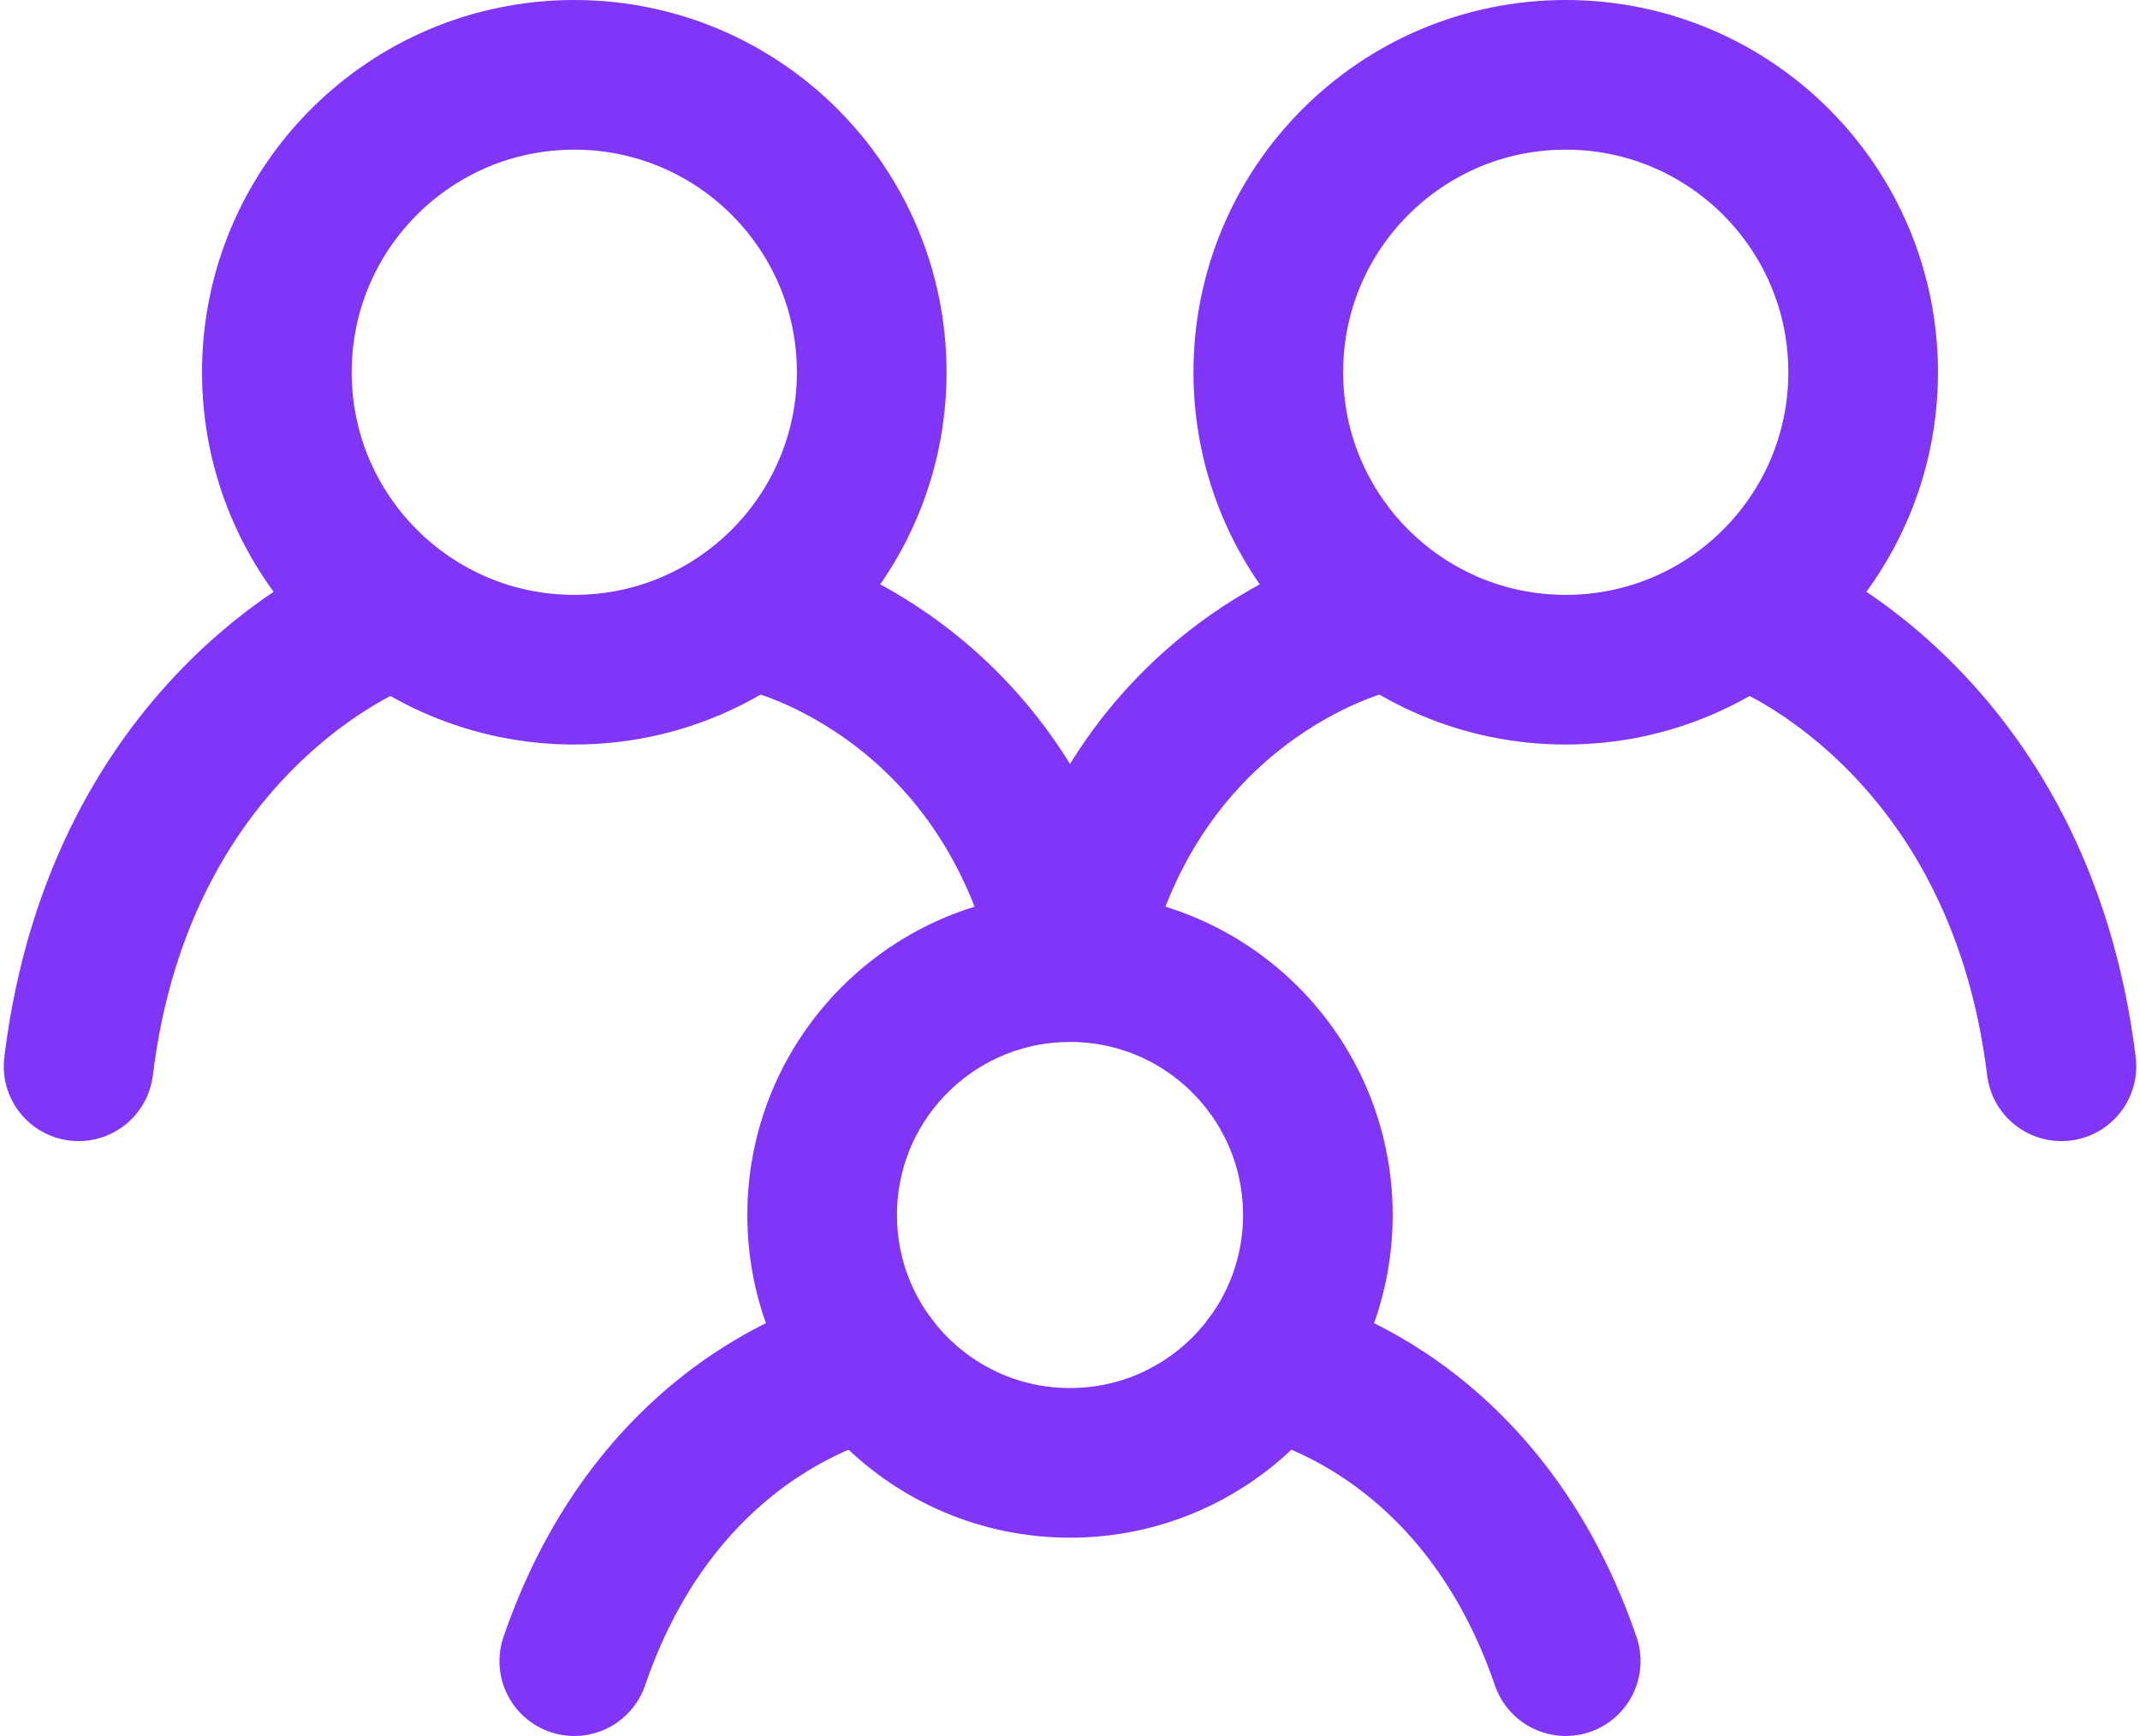 <svg width="286" height="232" viewBox="0 0 286 232" fill="none" xmlns="http://www.w3.org/2000/svg">
<path d="M50.25 82.875C50.25 82.875 16.178 96.125 10.5 142.5M235.75 82.875C235.75 82.875 269.822 96.125 275.5 142.5M103.25 82.875C103.25 82.875 135.05 90.606 143 129.25C150.95 90.606 182.75 82.875 182.75 82.875M116.5 182.25C116.5 182.25 88.675 187.219 76.75 222M169.5 182.25C169.5 182.25 197.325 187.219 209.25 222" stroke="#8135F9" stroke-width="20" stroke-linecap="round"/>
<path d="M143 195.5C161.294 195.5 176.125 180.669 176.125 162.375C176.125 144.081 161.294 129.25 143 129.25C124.706 129.25 109.875 144.081 109.875 162.375C109.875 180.669 124.706 195.5 143 195.5Z" stroke="#8135F9" stroke-width="20" stroke-linecap="round" stroke-linejoin="round"/>
<path d="M209.25 89.5C231.203 89.5 249 71.703 249 49.75C249 27.797 231.203 10 209.25 10C187.297 10 169.5 27.797 169.5 49.75C169.5 71.703 187.297 89.5 209.25 89.5Z" stroke="#8135F9" stroke-width="20" stroke-linecap="round" stroke-linejoin="round"/>
<path d="M76.75 89.5C98.703 89.5 116.5 71.703 116.5 49.75C116.5 27.797 98.703 10 76.75 10C54.797 10 37 27.797 37 49.75C37 71.703 54.797 89.5 76.75 89.5Z" stroke="#8135F9" stroke-width="20" stroke-linecap="round" stroke-linejoin="round"/>
</svg>
